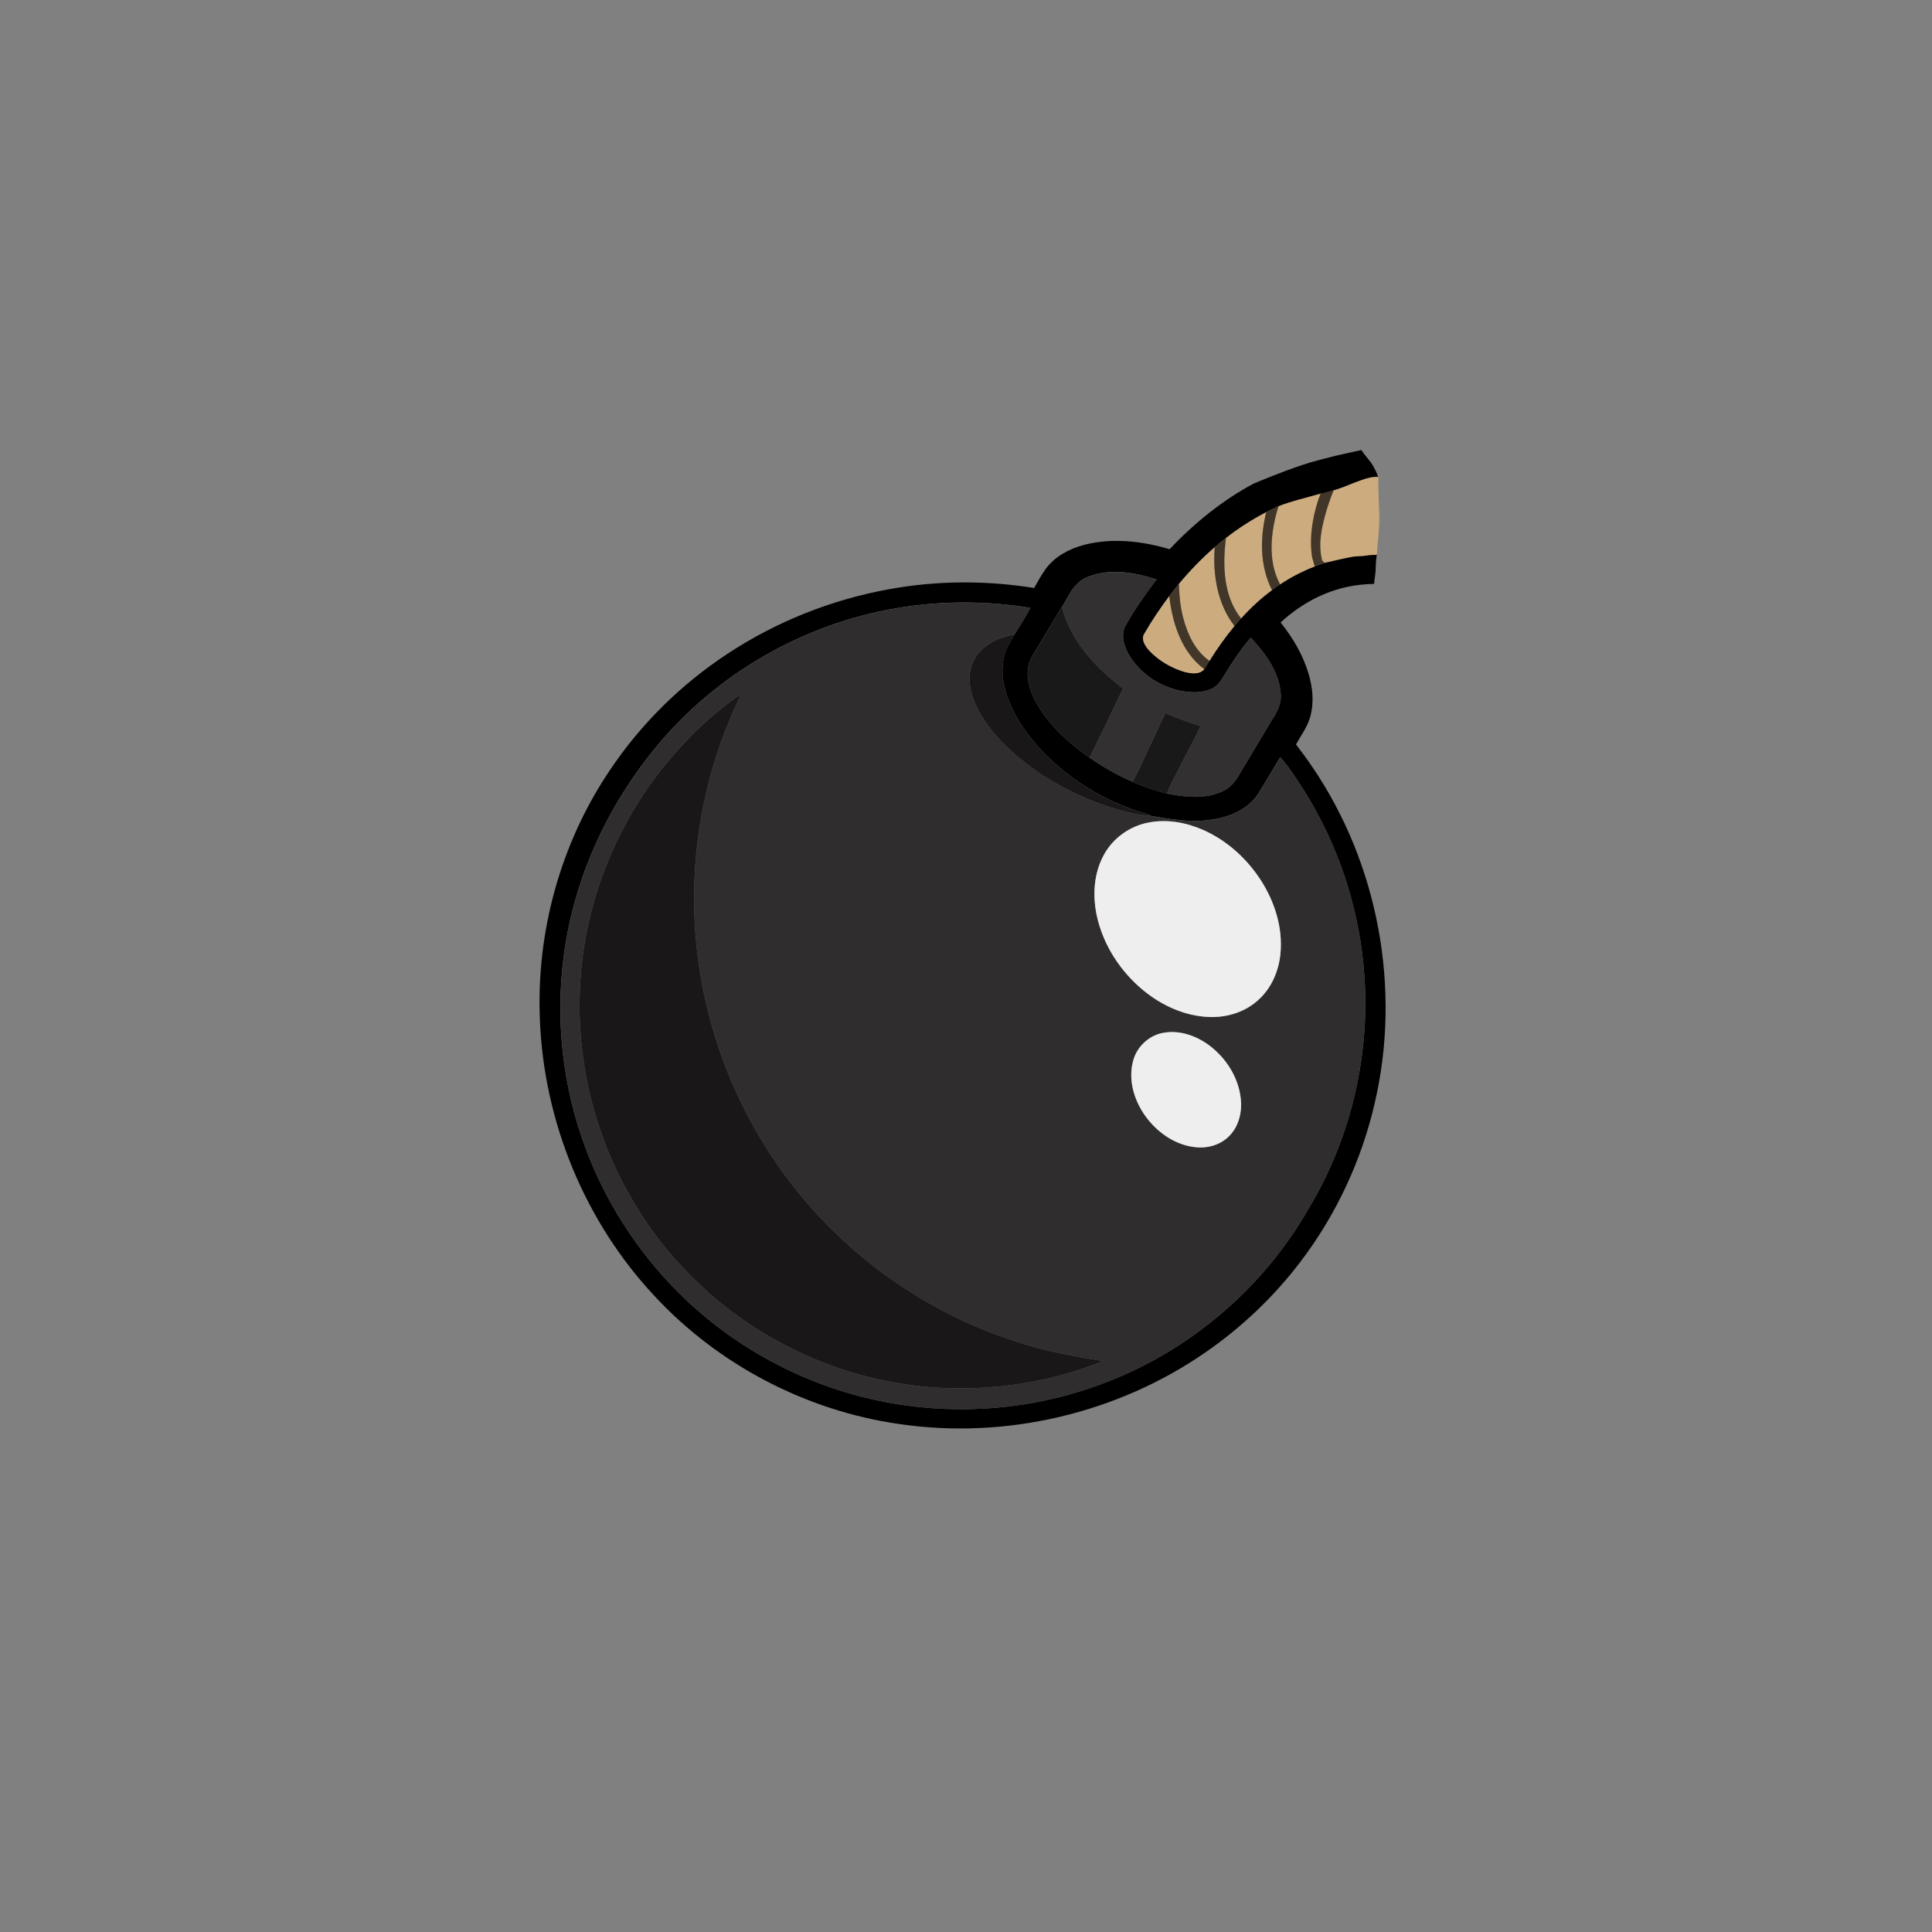 <?xml version="1.0" encoding="UTF-8" standalone="no"?>
<svg
   xmlns:dc="http://purl.org/dc/elements/1.1/"
   xmlns:cc="http://creativecommons.org/ns#"
   xmlns:rdf="http://www.w3.org/1999/02/22-rdf-syntax-ns#"
   xmlns:svg="http://www.w3.org/2000/svg"
   xmlns="http://www.w3.org/2000/svg"
   xmlns:sodipodi="http://sodipodi.sourceforge.net/DTD/sodipodi-0.dtd"
   xmlns:inkscape="http://www.inkscape.org/namespaces/inkscape"
   width="300pt"
   height="300pt"
   viewBox="0 0 300 300"
   version="1.1"
   id="svg2"
   inkscape:version="0.91 r13725"
   sodipodi:docname="bomb.svg">
  <rect x="0" y="0" width="300" height="300" fill="#808080" stroke="none"/>
  <defs
     id="defs82" />
  <sodipodi:namedview
     pagecolor="#ffffff"
     bordercolor="#666666"
     borderopacity="1"
     objecttolerance="10"
     gridtolerance="10"
     guidetolerance="10"
     inkscape:pageopacity="0"
     inkscape:pageshadow="2"
     inkscape:window-width="1280"
     inkscape:window-height="697"
     id="namedview80"
     showgrid="false"
     inkscape:zoom="0.70710678"
     inkscape:cx="129.9337"
     inkscape:cy="226.30474"
     inkscape:window-x="-32000"
     inkscape:window-y="-32000"
     inkscape:window-maximized="0"
     inkscape:current-layer="svg2" />
  <g
     id="#850301ff"
     transform="translate(0,-543)" />
  <g
     id="#ad0401ff"
     transform="translate(0,-543)" />
  <g
     id="#c42411ff"
     transform="translate(0,-543)" />
  <g
     id="#b50d07ff"
     transform="translate(0,-543)" />
  <g
     id="#d94c19ff"
     transform="translate(0,-543)" />
  <g
     id="#ad0200ff"
     transform="translate(0,-543)" />
  <g
     id="#800000ff"
     transform="translate(0,-543)" />
  <g
     id="#ab0000ff"
     transform="translate(0,-543)" />
  <g
     id="#ab0100ff"
     transform="translate(0,-543)" />
  <g
     id="#ea7c16ff"
     transform="translate(0,-543)" />
  <g
     id="#f7a70dff"
     transform="translate(0,-543)" />
  <g
     id="#b30b06ff"
     transform="translate(0,-543)" />
  <g
     id="#ffcc00ff"
     transform="translate(0,-543)" />
  <g
     id="#aa0000ff"
     transform="translate(0,-543)" />
  <g
     id="#b9140aff"
     transform="translate(0,-543)" />
  <g
     id="#000000ff"
     transform="matrix(0.225,0,0,0.225,83.764,32.169)"
     inkscape:export-xdpi="164.4229"
     inkscape:export-ydpi="164.4229">
    <path
       d="m 567.275,167.604 c 1.547,2.719 6.101,7.649 7.568,10.17 1.749,3.005 3.249,5.804 3.847,8.24 -3.19,0.956 -14.412,4.229 -27.031,8.374 -17.115,5.622 -37.608,10.182 -41.739,12.063 -2.82,1.28 -5.63,2.59 -8.38,4.01 -9.77,5.12 -19.1,11.07 -27.79,17.87 -2.63,2.06 -5.24,4.15 -7.76,6.34 -8.93,7.74 -17.16,16.26 -24.7,25.35 -2.28,2.74 -4.49,5.54 -6.64,8.39 -6.2,8.31 -12.05,16.91 -17.22,25.91 -2.55,4.08 0.74,8.64 3.42,11.73 6.38,6.7 14.65,11.6 23.46,14.4 4.68,1.26 10.91,2.53 14.52,-1.67 1.23,-1.87 2.37,-3.79 3.54,-5.7 5.07,-8.19 10.66,-16.07 16.79,-23.5 1.64,-1.96 3.33,-3.88 5.01,-5.8 6.48,-7.18 13.57,-13.85 21.38,-19.56 1.82,-1.35 3.66,-2.68 5.54,-3.95 7.49,-5 15.53,-9.15 23.93,-12.38 2.64,-0.99 5.31,-1.89 8.01,-2.71 4.05,-1.27 8.35,-2.95 12.52,-3.8 7.412,-0.124 15.101,-2.782 22.509,-2.502 -0.79,4.321 -0.898,7.2 -0.945,11.016 -0.037,3.028 -0.943,6.993 -1.084,10.116 -24.64,0.25 -46.34,9.9 -64.55,26.6 8.42,10.49 15.43,22.31 19.28,35.26 2.92,9.69 3.96,20.25 1.1,30.09 -1.93,6.88 -6.33,12.64 -9.73,18.82 3.86,5.13 7.74,10.26 11.31,15.61 45.57,66.98 61.48,153.22 42.97,232.08 -9.1,39.59 -26.71,77.19 -51.34,109.5 -18.22,23.96 -40.3,44.95 -65.04,62.09 -61.03,42.43 -138.36,60.6 -211.9,49.7 -63.87,-9.12 -124.24,-40.62 -168.24,-87.81 -48.35,-51.39 -76.87,-120.64 -79.57,-191.07 -2.63,-60.61 14.29,-121.99 48.28,-172.3 21.36,-31.95 49.3,-59.43 81.42,-80.51 33.53,-22.06 71.57,-37.22 111.07,-44.36 33.07,-6.12 67.13,-6.2 100.31,-0.9 2.59,-4.5 5.04,-9.1 8.08,-13.31 6.4,-8.58 16.34,-13.81 26.52,-16.48 19.4,-4.99 39.93,-2.58 58.92,3.04 16.473,-17.57 36.524,-33.864 57.8,-45.186 1.406,-0.748 21.501,-8.833 29.081,-11.353 7.634,-2.538 9.687,-3.508 27.826,-8.002 m -172.057,84.03 c -8.75,3.62 -12.37,12.87 -17,20.38 -6.22,10.05 -12.15,20.28 -18.31,30.37 -2.23,3.6 -4.45,7.38 -5.04,11.66 -1.25,8.65 1.79,17.27 6.05,24.69 8.74,15.21 22.05,27.32 36.36,37.22 9.32,6.55 19.31,12.17 29.76,16.68 l -0.09,0.17 c 7.76,3.12 15.65,5.92 23.76,7.97 12.75,2.54 26.76,4.05 38.84,-1.83 5.59,-2.55 9.23,-7.68 12.03,-12.94 7.23,-12.1 14.48,-24.19 21.73,-36.27 3.5,-5.24 6.5,-11.19 5.94,-17.7 -1.05,-15.19 -10.61,-28.15 -20.73,-38.84 -6.89,8.21 -12.94,17.11 -18.45,26.3 -2.11,3.4 -4.42,7.03 -8.19,8.77 -7.12,3.5 -15.45,2.98 -22.99,1.31 -14.52,-3.33 -27.88,-12.62 -35.09,-25.77 -3.05,-5.75 -5.03,-13.18 -1.53,-19.18 6.25,-11.07 13.54,-21.52 21.27,-31.6 -15.38,-5 -32.97,-8.06 -48.32,-1.39 m -125.6,20.32 c -64.58,9.47 -125.26,42.86 -167.83,92.33 -35.7,41.6 -60.08,93.29 -67.26,147.79 -6.01,44.43 -0.99,90.31 14.58,132.36 11.91,32.36 29.9,62.47 52.79,88.26 43.11,48.92 104.1,81.58 168.71,90.33 46.86,6.53 95.38,0.89 139.41,-16.47 C 450.11,787.981 499.76,745.331 530.56,691.541 c 30.25,-49.9 43.72,-109.67 38.2,-167.75 -3.94,-42.47 -17.94,-83.95 -40.46,-120.17 -5.32,-8.24 -10.51,-16.68 -17.04,-24.03 -5.15,8.41 -10.05,16.97 -15.28,25.33 -7.43,11.31 -21.07,16.57 -34.04,18.02 -13.31,1.81 -26.61,-0.66 -39.7,-2.81 -4.16,-2.03 -8.73,-2.92 -13.03,-4.56 -15.13,-5.33 -29.39,-13.02 -42.25,-22.57 -15.82,-11.79 -29.92,-26.41 -39.18,-43.96 -6.09,-11.67 -10.17,-25.23 -7.26,-38.42 1.15,-5.79 4.65,-10.65 7.39,-15.76 3.74,-6.03 7.59,-12.03 10.86,-18.33 -28.67,-4.7 -58.07,-4.98 -86.8,-0.66 z"
       id="path20"
       inkscape:connector-curvature="0"
       style="opacity:1;fill:#000000"
       sodipodi:nodetypes="cscscccccccccccccccccccscccccccccccccccccccsscccccccccccccccccccccccccccccccccccccccccccc" />
  </g>
  <g
     id="#ccab7fff"
     transform="matrix(0.225,0,0,0.225,83.764,32.169)"
     inkscape:export-xdpi="164.4229"
     inkscape:export-ydpi="164.4229">
    <path
       d="m 539.166,197.654 c 2.26,0.45 -0.465,1.374 -0.326,2.106 -2.368,11.503 -6.004,39.323 -4.96,44.07 0.38,1.37 0.78,2.75 1.18,4.12 -8.4,3.23 -16.44,7.38 -23.93,12.38 -8.86,-16.58 -6.39,-36.5 -1.17,-53.82 7.16,-3.26 21.666,-6.596 29.206,-8.856 z"
       id="path23"
       inkscape:connector-curvature="0"
       style="opacity:1;fill:#ccab7f"
       sodipodi:nodetypes="ccccccc" />
    <path
       d="m 547.973,195.393 c 5.914,-0.941 23.936,-10.705 30.926,-9.095 -0.069,0.385 0.127,12.081 0.665,24.535 0.472,10.927 -1.296,20.392 -1.506,28.156 -0.014,0.527 -0.065,0.854 -0.287,0.926 -0.497,0.162 -1.154,0.03 -1.666,0.051 -6.804,0.277 -4.937,0.871 -12.229,1.021 -4.251,0.087 -20.506,4.35 -22.601,4.569 -4.048,-2.666 -3.765,-15.763 -1.285,-27.489 2.535,-11.987 7.322,-22.579 7.984,-22.675 z"
       id="path25"
       inkscape:connector-curvature="0"
       style="opacity:1;fill:#ccab7f"
       sodipodi:nodetypes="ccssssscscc" />
    <path
       d="m 473.79,228.39 c 8.69,-6.8 18.02,-12.75 27.79,-17.87 -4.33,17.7 -4.48,37.22 4.01,53.76 -7.81,5.71 -14.9,12.38 -21.38,19.56 -12.26,-15.45 -12.83,-36.72 -10.42,-55.45 z"
       id="path27"
       inkscape:connector-curvature="0"
       style="opacity:1;fill:#ccab7f" />
    <path
       d="m 441.33,260.08 c 7.54,-9.09 15.77,-17.61 24.7,-25.35 -1.39,18.78 1.75,38.92 13.54,54.15 l -0.37,0.76 c -6.13,7.43 -11.72,15.31 -16.79,23.5 -9.97,-6.98 -15.29,-18.65 -18.24,-30.11 -1.91,-7.5 -2.71,-15.23 -2.84,-22.95 z"
       id="path29"
       inkscape:connector-curvature="0"
       style="opacity:1;fill:#ccab7f" />
    <path
       d="m 434.69,268.47 c 2.12,18.67 8.47,38.73 24.18,50.37 -3.61,4.2 -9.84,2.93 -14.52,1.67 -8.81,-2.8 -17.08,-7.7 -23.46,-14.4 -2.68,-3.09 -5.97,-7.65 -3.42,-11.73 5.17,-9 11.02,-17.6 17.22,-25.91 z"
       id="path33"
       inkscape:connector-curvature="0"
       style="opacity:1;fill:#ccab7f" />
  </g>
  <g
     id="#413628ff"
     transform="matrix(0.225,0,0,0.225,83.764,32.169)"
     inkscape:export-xdpi="164.4229"
     inkscape:export-ydpi="164.4229">
    <path
       d="m 539.121,197.516 c 2.335,-0.195 4.157,-1.128 9.067,-2.208 -4.41,10.522 -9.782,27.897 -9.247,39.366 0.003,0.064 0.049,2.337 0.321,4.489 0.277,2.19 0.799,4.135 0.803,4.2 -2.603,0.577 -3.49,0.494 -6.182,0.489 -0.008,-0.075 -0.433,-1.114 -0.71,-2.613 -0.291,-1.572 -0.393,-3.348 -0.401,-3.426 -1.293,-12.95 1.555,-28.268 6.349,-40.296 z"
       id="path36"
       inkscape:connector-curvature="0"
       style="opacity:1;fill:#413628"
       sodipodi:nodetypes="ccssccssc" />
    <path
       d="m 501.58,210.52 c 2.75,-1.42 5.56,-2.73 8.38,-4.01 -5.22,17.32 -7.69,37.24 1.17,53.82 -1.88,1.27 -3.72,2.6 -5.54,3.95 -8.49,-16.54 -8.34,-36.06 -4.01,-53.76 z"
       id="path38"
       inkscape:connector-curvature="0"
       style="opacity:1;fill:#413628" />
    <path
       d="m 466.03,234.73 c 2.52,-2.19 5.13,-4.28 7.76,-6.34 -2.41,18.73 -1.84,40 10.42,55.45 -1.68,1.92 -3.37,3.84 -5.01,5.8 l 0.37,-0.76 c -11.79,-15.23 -14.93,-35.37 -13.54,-54.15 z"
       id="path40"
       inkscape:connector-curvature="0"
       style="opacity:1;fill:#413628" />
    <path
       d="m 533.88,243.83 c 2.06,-0.19 4.11,-0.38 6.18,-0.51 0.61,1.49 1.61,2.13 3.01,1.92 -2.7,0.82 -5.37,1.72 -8.01,2.71 -0.4,-1.37 -0.8,-2.75 -1.18,-4.12 z"
       id="path42"
       inkscape:connector-curvature="0"
       style="opacity:1;fill:#413628" />
    <path
       d="m 434.69,268.47 c 2.15,-2.85 4.36,-5.65 6.64,-8.39 0.13,7.72 0.93,15.45 2.84,22.95 2.95,11.46 8.27,23.13 18.24,30.11 -1.17,1.91 -2.31,3.83 -3.54,5.7 -15.71,-11.64 -22.06,-31.7 -24.18,-50.37 z"
       id="path44"
       inkscape:connector-curvature="0"
       style="opacity:1;fill:#413628" />
  </g>
  <g
     id="#af0603ff"
     transform="translate(0,-543)" />
  <g
     id="#c92817ff"
     transform="translate(0,-543)" />
  <g
     id="#4f231aff"
     transform="translate(0,-543)" />
  <g
     id="#333031ff"
     transform="matrix(0.225,0,0,0.225,83.764,32.169)"
     inkscape:export-xdpi="164.4229"
     inkscape:export-ydpi="164.4229">
    <path
       d="m 377.61,255.61 c 15.35,-6.67 32.94,-3.61 48.32,1.39 -7.73,10.08 -15.02,20.53 -21.27,31.6 -3.5,6 -1.52,13.43 1.53,19.18 7.21,13.15 20.57,22.44 35.09,25.77 7.54,1.67 15.87,2.19 22.99,-1.31 3.77,-1.74 6.08,-5.37 8.19,-8.77 5.51,-9.19 11.56,-18.09 18.45,-26.3 10.12,10.69 19.68,23.65 20.73,38.84 0.56,6.51 -2.44,12.46 -5.94,17.7 -7.25,12.08 -14.5,24.17 -21.73,36.27 -2.8,5.26 -6.44,10.39 -12.03,12.94 -12.08,5.88 -26.09,4.37 -38.84,1.83 1.9,-5.91 5.26,-11.17 7.95,-16.73 4.91,-10.04 10.66,-19.67 15.12,-29.93 -8.21,-2.48 -16.19,-5.6 -24.12,-8.86 -7.84,15.65 -14.58,31.84 -22.62,47.38 -10.45,-4.51 -20.44,-10.13 -29.76,-16.68 7.74,-15.88 15.53,-31.73 23.1,-47.69 -18.71,-14.38 -36.2,-32.76 -42.16,-56.25 4.63,-7.51 8.25,-16.76 17,-20.38 z"
       id="path52"
       inkscape:connector-curvature="0"
       style="opacity:1;fill:#333031" />
  </g>
  <g
     id="#302d2eff"
     transform="matrix(0.225,0,0,0.225,83.764,32.169)"
     inkscape:export-xdpi="164.4229"
     inkscape:export-ydpi="164.4229">
    <path
       d="m 252.01,275.93 c 28.73,-4.32 58.13,-4.04 86.8,0.66 -3.27,6.3 -7.12,12.3 -10.86,18.33 -10.45,1.83 -21.35,6.56 -27.13,15.9 -5.34,8.64 -4.75,19.6 -1.28,28.81 4.22,11.04 11.23,20.87 19.53,29.21 16.44,17.22 37.05,29.99 58.81,39.36 14.18,5.87 29.04,10.64 44.4,11.99 13.09,2.15 26.39,4.62 39.7,2.81 12.97,-1.45 26.61,-6.71 34.04,-18.02 5.23,-8.36 10.13,-16.92 15.28,-25.33 6.53,7.35 11.72,15.79 17.04,24.03 22.52,36.22 36.52,77.7 40.46,120.17 5.52,58.08 -7.95,117.85 -38.2,167.75 -30.8,53.79 -80.45,96.44 -138.19,118.93 C 348.38,827.89 299.86,833.53 253,827 188.39,818.25 127.4,785.59 84.29,736.67 61.4,710.88 43.41,680.77 31.5,648.41 15.93,606.36 10.91,560.48 16.92,516.05 24.1,461.55 48.48,409.86 84.18,368.26 126.75,318.79 187.43,285.4 252.01,275.93 M 85.46,386.47 C 53.68,426.23 33.6,475.28 28.86,526 c -4.17,43.53 2.65,88.08 19.75,128.34 12.4,29.17 29.87,56.25 51.89,79.09 46.98,49.68 114.02,79.94 182.45,81.62 36.14,1.02 72.63,-5.13 106.14,-18.77 -20.28,-3.06 -40.51,-6.96 -60.03,-13.39 C 260.41,761.03 199.8,715.01 160.18,654.85 139.09,622.96 123.75,587.26 115.15,550.01 99.92,485.17 105.47,415.58 131.14,354.09 c 2.26,-6.16 5.52,-11.88 7.86,-18 -20.33,13.84 -38.14,31.25 -53.54,50.38 m 334.97,38.21 c -13.07,2.42 -24.87,10.89 -31.09,22.66 -6.85,12.64 -7.66,27.79 -4.69,41.65 4.41,20.37 16.45,38.74 32.53,51.85 12.66,10.25 28.33,17.4 44.77,18.03 12.06,0.53 24.51,-3.16 33.61,-11.25 9.42,-8.15 14.71,-20.3 15.84,-32.57 1.63,-17.17 -3.6,-34.47 -12.57,-49.02 -9.7,-15.63 -23.82,-28.71 -40.7,-36.2 -11.73,-5.2 -24.99,-7.62 -37.7,-5.15 m 11.09,144.97 c -10.23,1.4 -19.02,9.26 -21.71,19.19 -3.99,14.07 1.08,29.28 9.9,40.45 8.1,10.29 19.99,18.18 33.22,19.47 8.53,0.92 17.65,-1.81 23.56,-8.21 6.4,-6.74 8.54,-16.58 7.48,-25.61 -1.64,-14.43 -10.04,-27.63 -21.53,-36.31 -8.75,-6.56 -19.91,-10.65 -30.92,-8.98 z"
       id="path55"
       inkscape:connector-curvature="0"
       style="opacity:1;fill:#302d2e" />
  </g>
  <g
     id="#1a1919ff"
     transform="matrix(0.225,0,0,0.225,83.764,32.169)"
     inkscape:export-xdpi="164.4229"
     inkscape:export-ydpi="164.4229">
    <path
       d="m 342.3,306.36 c 6.16,-10.09 12.09,-20.32 18.31,-30.37 5.96,23.49 23.45,41.87 42.16,56.25 -7.57,15.96 -15.36,31.81 -23.1,47.69 -14.31,-9.9 -27.62,-22.01 -36.36,-37.22 -4.26,-7.42 -7.3,-16.04 -6.05,-24.69 0.59,-4.28 2.81,-8.06 5.04,-11.66 z"
       id="path58"
       inkscape:connector-curvature="0"
       style="opacity:1;fill:#1a1919" />
    <path
       d="m 432.05,349.23 c 7.93,3.26 15.91,6.38 24.12,8.86 -4.46,10.26 -10.21,19.89 -15.12,29.93 -2.69,5.56 -6.05,10.82 -7.95,16.73 -8.11,-2.05 -16,-4.85 -23.76,-7.97 l 0.09,-0.17 c 8.04,-15.54 14.78,-31.73 22.62,-47.38 z"
       id="path60"
       inkscape:connector-curvature="0"
       style="opacity:1;fill:#1a1919" />
  </g>
  <g
     id="#b50e08ff"
     transform="translate(0,-543)" />
  <g
     id="#810000ff"
     transform="translate(0,-543)" />
  <g
     id="#191718ff"
     transform="matrix(0.225,0,0,0.225,83.764,32.169)"
     inkscape:export-xdpi="164.4229"
     inkscape:export-ydpi="164.4229">
    <path
       d="m 300.82,310.82 c 5.78,-9.34 16.68,-14.07 27.13,-15.9 -2.74,5.11 -6.24,9.97 -7.39,15.76 -2.91,13.19 1.17,26.75 7.26,38.42 9.26,17.55 23.36,32.17 39.18,43.96 12.86,9.55 27.12,17.24 42.25,22.57 4.3,1.64 8.87,2.53 13.03,4.56 -15.36,-1.35 -30.22,-6.12 -44.4,-11.99 -21.76,-9.37 -42.37,-22.14 -58.81,-39.36 -8.3,-8.34 -15.31,-18.17 -19.53,-29.21 -3.47,-9.21 -4.06,-20.17 1.28,-28.81 z"
       id="path65"
       inkscape:connector-curvature="0"
       style="opacity:1;fill:#191718" />
    <path
       d="m 85.46,386.47 c 15.4,-19.13 33.21,-36.54 53.54,-50.38 -2.34,6.12 -5.6,11.84 -7.86,18 -25.67,61.49 -31.22,131.08 -15.99,195.92 8.6,37.25 23.94,72.95 45.03,104.84 39.62,60.16 100.23,106.18 168.88,128.04 19.52,6.43 39.75,10.33 60.03,13.39 -33.51,13.64 -70,19.79 -106.14,18.77 C 214.52,813.37 147.48,783.11 100.5,733.43 78.48,710.59 61.01,683.51 48.61,654.34 31.51,614.08 24.69,569.53 28.86,526 33.6,475.28 53.68,426.23 85.46,386.47 Z"
       id="path67"
       inkscape:connector-curvature="0"
       style="opacity:1;fill:#191718" />
  </g>
  <g
     id="#aa2411ff"
     transform="translate(0,-543)" />
  <g
     id="#c92918ff"
     transform="translate(0,-543)" />
  <g
     id="#1c080420"
     transform="translate(0,-543)" />
  <g
     id="#cb2c1aff"
     transform="translate(0,-543)" />
  <g
     id="#45160c4f"
     transform="translate(0,-543)" />
  <g
     id="#950f08ff"
     transform="translate(0,-543)" />
  <g
     id="#eeeeeeff"
     transform="matrix(0.225,0,0,0.225,83.764,32.169)"
     inkscape:export-xdpi="164.4229"
     inkscape:export-ydpi="164.4229">
    <path
       d="m 420.43,424.68 c 12.71,-2.47 25.97,-0.05 37.7,5.15 16.88,7.49 31,20.57 40.7,36.2 8.97,14.55 14.2,31.85 12.57,49.02 -1.13,12.27 -6.42,24.42 -15.84,32.57 -9.1,8.09 -21.55,11.78 -33.61,11.25 -16.44,-0.63 -32.11,-7.78 -44.77,-18.03 -16.08,-13.11 -28.12,-31.48 -32.53,-51.85 -2.97,-13.86 -2.16,-29.01 4.69,-41.65 6.22,-11.77 18.02,-20.24 31.09,-22.66 z"
       id="path76"
       inkscape:connector-curvature="0"
       style="opacity:1;fill:#eeeeee" />
    <path
       d="m 431.52,569.65 c 11.01,-1.67 22.17,2.42 30.92,8.98 11.49,8.68 19.89,21.88 21.53,36.31 1.06,9.03 -1.08,18.87 -7.48,25.61 -5.91,6.4 -15.03,9.13 -23.56,8.21 -13.23,-1.29 -25.12,-9.18 -33.22,-19.47 -8.82,-11.17 -13.89,-26.38 -9.9,-40.45 2.69,-9.93 11.48,-17.79 21.71,-19.19 z"
       id="path78"
       inkscape:connector-curvature="0"
       style="opacity:1;fill:#eeeeee" />
  </g>
</svg>
